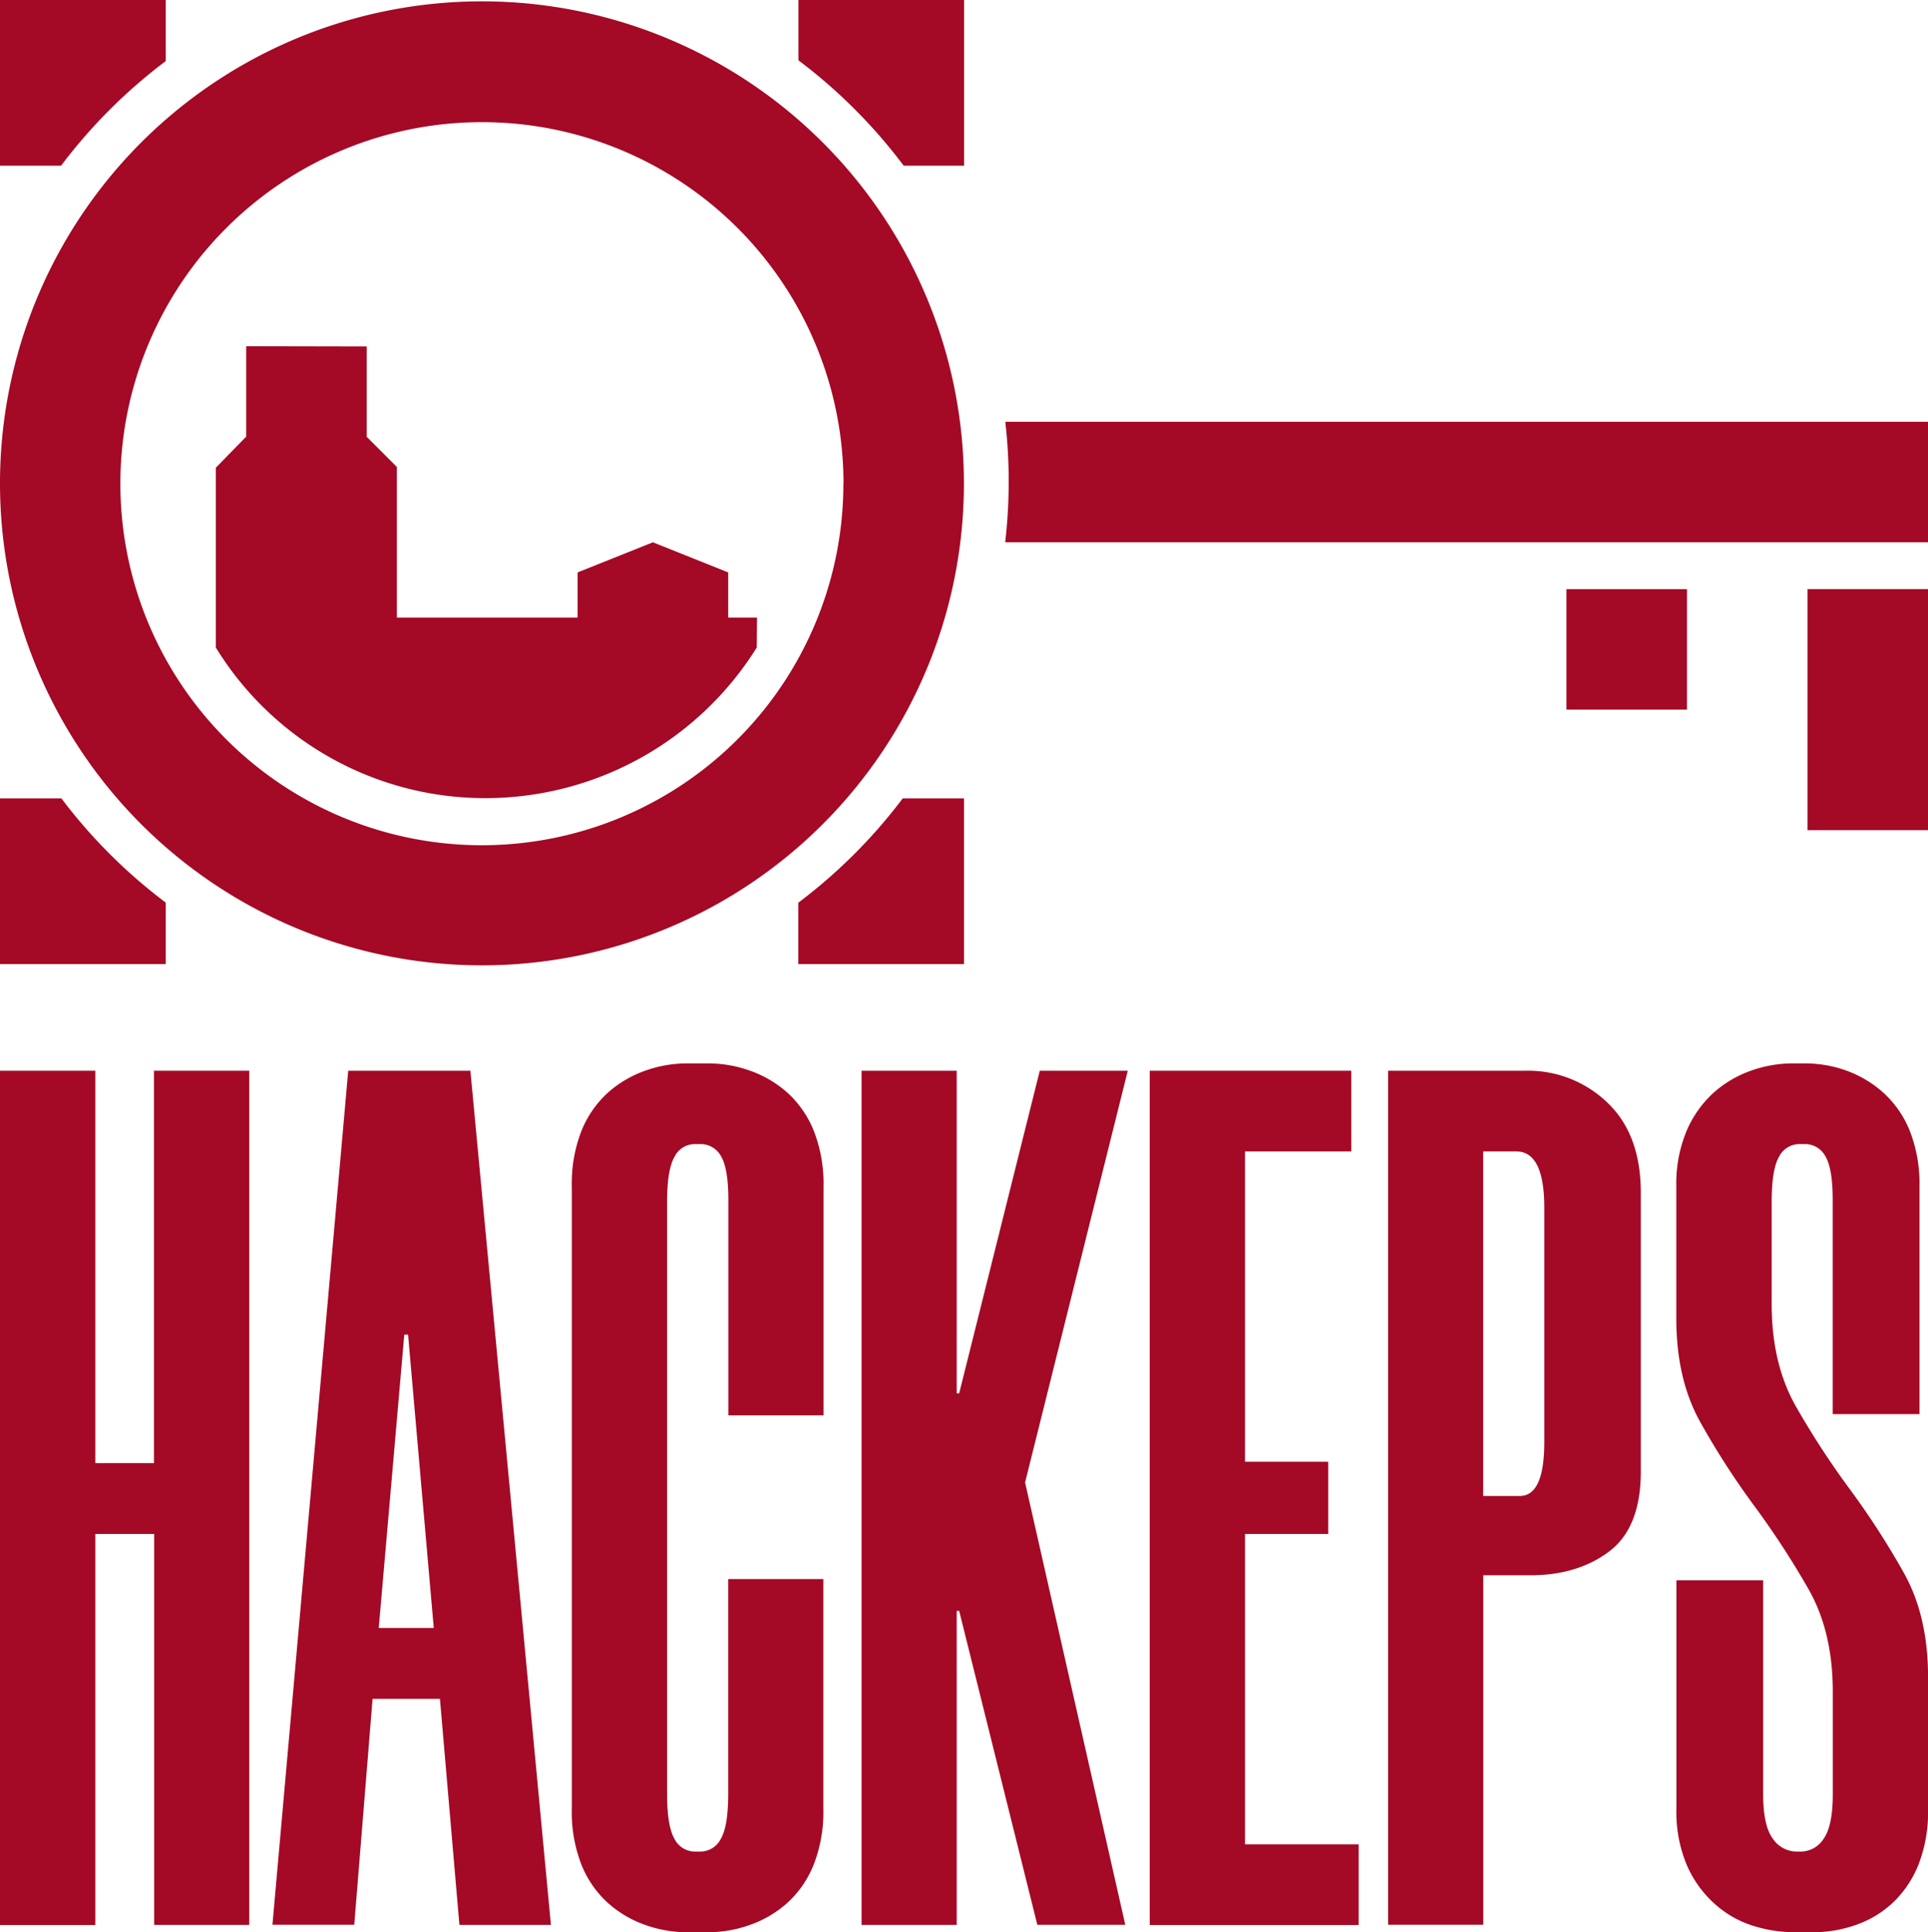 <svg xmlns="http://www.w3.org/2000/svg" viewBox="0 0 486.44 487.47"><defs><style>.cls-1{fill:#a40925;}</style></defs><g id="Capa_2" data-name="Capa 2"><g id="Capa_1-2" data-name="Capa 1"><path class="cls-1" d="M0,121.94A121.6,121.6,0,1,0,121.62.34,121.59,121.59,0,0,0,0,121.94Zm212.79.09a91.21,91.21,0,1,1-91.21-91.21A91.21,91.21,0,0,1,212.82,122Z"/><path class="cls-1" d="M41.81,15.41V0H0V41.8H15.41A133.62,133.62,0,0,1,41.81,15.41Z"/><path class="cls-1" d="M228,41.8h15.25V0h-41.8V15.22A133.73,133.73,0,0,1,228,41.8Z"/><path class="cls-1" d="M201.42,227.73v15.49h41.8v-41.8H227.76A133.72,133.72,0,0,1,201.42,227.73Z"/><path class="cls-1" d="M15.49,201.42H0v41.8H41.81V227.71A133.52,133.52,0,0,1,15.49,201.42Z"/><path class="cls-1" d="M254.5,121.47a133.89,133.89,0,0,1-.89,15.34H486.44v-30.4H253.64A133.72,133.72,0,0,1,254.5,121.47Z"/><path class="cls-1" d="M191,155.81h-7.27v-11.4l-19-7.6-19,7.6v11.4h-45.6v-38l-7.6-7.6V87.41l-30.41-.06v22.8L54.45,118v45.36a79.75,79.75,0,0,0,68,38,80.68,80.68,0,0,0,68.48-38Z"/><rect class="cls-1" x="395.22" y="148.63" width="30.41" height="30.4"/><rect class="cls-1" x="456.03" y="148.62" width="30.42" height="60.82"/><path class="cls-1" d="M62.89,270.13V485.62h-24V387H24.05v98.65H0V270.13H24.05v99H38.84v-99Z"/><path class="cls-1" d="M111,428.59H94l-4.62,57H68.74L87.86,270.13h30.82L139,485.62H115.91ZM95.56,410.71h13.88l-6.48-74H102Z"/><path class="cls-1" d="M173.24,487.47a31.39,31.39,0,0,1-10.48-1.85,28,28,0,0,1-9.4-5.55,26.21,26.21,0,0,1-6.63-9.56,36.56,36.56,0,0,1-2.46-14.18V299.42a36.59,36.59,0,0,1,2.46-14.18,26.29,26.29,0,0,1,6.63-9.56,28.3,28.3,0,0,1,9.4-5.55,31.39,31.39,0,0,1,10.48-1.85h5.55a31.34,31.34,0,0,1,10.48,1.85,28.35,28.35,0,0,1,9.41,5.55,26.15,26.15,0,0,1,6.62,9.56,36.4,36.4,0,0,1,2.47,14.18v57.65h-24V302.81q0-8-1.85-11.1a5.83,5.83,0,0,0-5.24-3.08H175.4a5.76,5.76,0,0,0-5.24,3.24q-1.84,3.24-1.85,11.25V452.63q0,8,1.85,11.26a5.77,5.77,0,0,0,5.24,3.23h1.24a5.79,5.79,0,0,0,5.24-3.23q1.85-3.24,1.85-11.26V398.38h24v57.95a36.37,36.37,0,0,1-2.47,14.18,26.07,26.07,0,0,1-6.62,9.56,28,28,0,0,1-9.41,5.55,31.34,31.34,0,0,1-10.48,1.85Z"/><path class="cls-1" d="M258.63,374l25.28,111.6H261.72L242,406.39h-.62v79.23h-24V270.13h24v81.39H242l20.34-81.39h22.2Z"/><path class="cls-1" d="M314.12,290.48v78.3h21V387h-21v78.3h28.67v20.35H290.08V270.13h50.86v20.35Z"/><path class="cls-1" d="M385,270.13a28.77,28.77,0,0,1,20.5,8q8.48,8,8.48,22.81v70.29q0,14.17-8,20.19t-20,6H374.23v88.17h-24V270.13Zm4.63,34.53q0-14.18-7.09-14.18h-8.33v86.93h9.25q6.16,0,6.17-13.56Z"/><path class="cls-1" d="M462.4,356.76V302.81q0-8-1.85-11.1a5.81,5.81,0,0,0-5.24-3.08h-1.23a5.77,5.77,0,0,0-5.25,3.24Q447,295.11,447,303.12V329q0,15.12,6.16,25.9a212,212,0,0,0,13.56,20.81,202.31,202.31,0,0,1,13.57,21q6.17,10.95,6.16,26.36v33.29A36.56,36.56,0,0,1,484,470.51a27.18,27.18,0,0,1-6.48,9.56,26.35,26.35,0,0,1-9.24,5.55,32.29,32.29,0,0,1-10.79,1.85h-4.63a34.83,34.83,0,0,1-10.79-1.7,26.13,26.13,0,0,1-9.55-5.55,28,28,0,0,1-6.94-9.71,34.53,34.53,0,0,1-2.62-14.18V398.68h21.89v53.95q0,8,2.46,11.26a7.24,7.24,0,0,0,5.86,3.23h1.23a6.85,6.85,0,0,0,5.71-3.23q2.31-3.24,2.31-11.26V426.74q0-15.11-6.17-25.9A214.39,214.39,0,0,0,442.67,380a200.11,200.11,0,0,1-13.56-21q-6.18-10.94-6.17-26.36V299.42a34.56,34.56,0,0,1,2.62-14.18,27.74,27.74,0,0,1,6.78-9.56,28.4,28.4,0,0,1,9.4-5.55,31.44,31.44,0,0,1,10.49-1.85h3.08a30.91,30.91,0,0,1,10.63,1.85,28.56,28.56,0,0,1,9.25,5.55,26.17,26.17,0,0,1,6.63,9.56,36.58,36.58,0,0,1,2.47,14.18v57.34Z"/></g></g></svg>